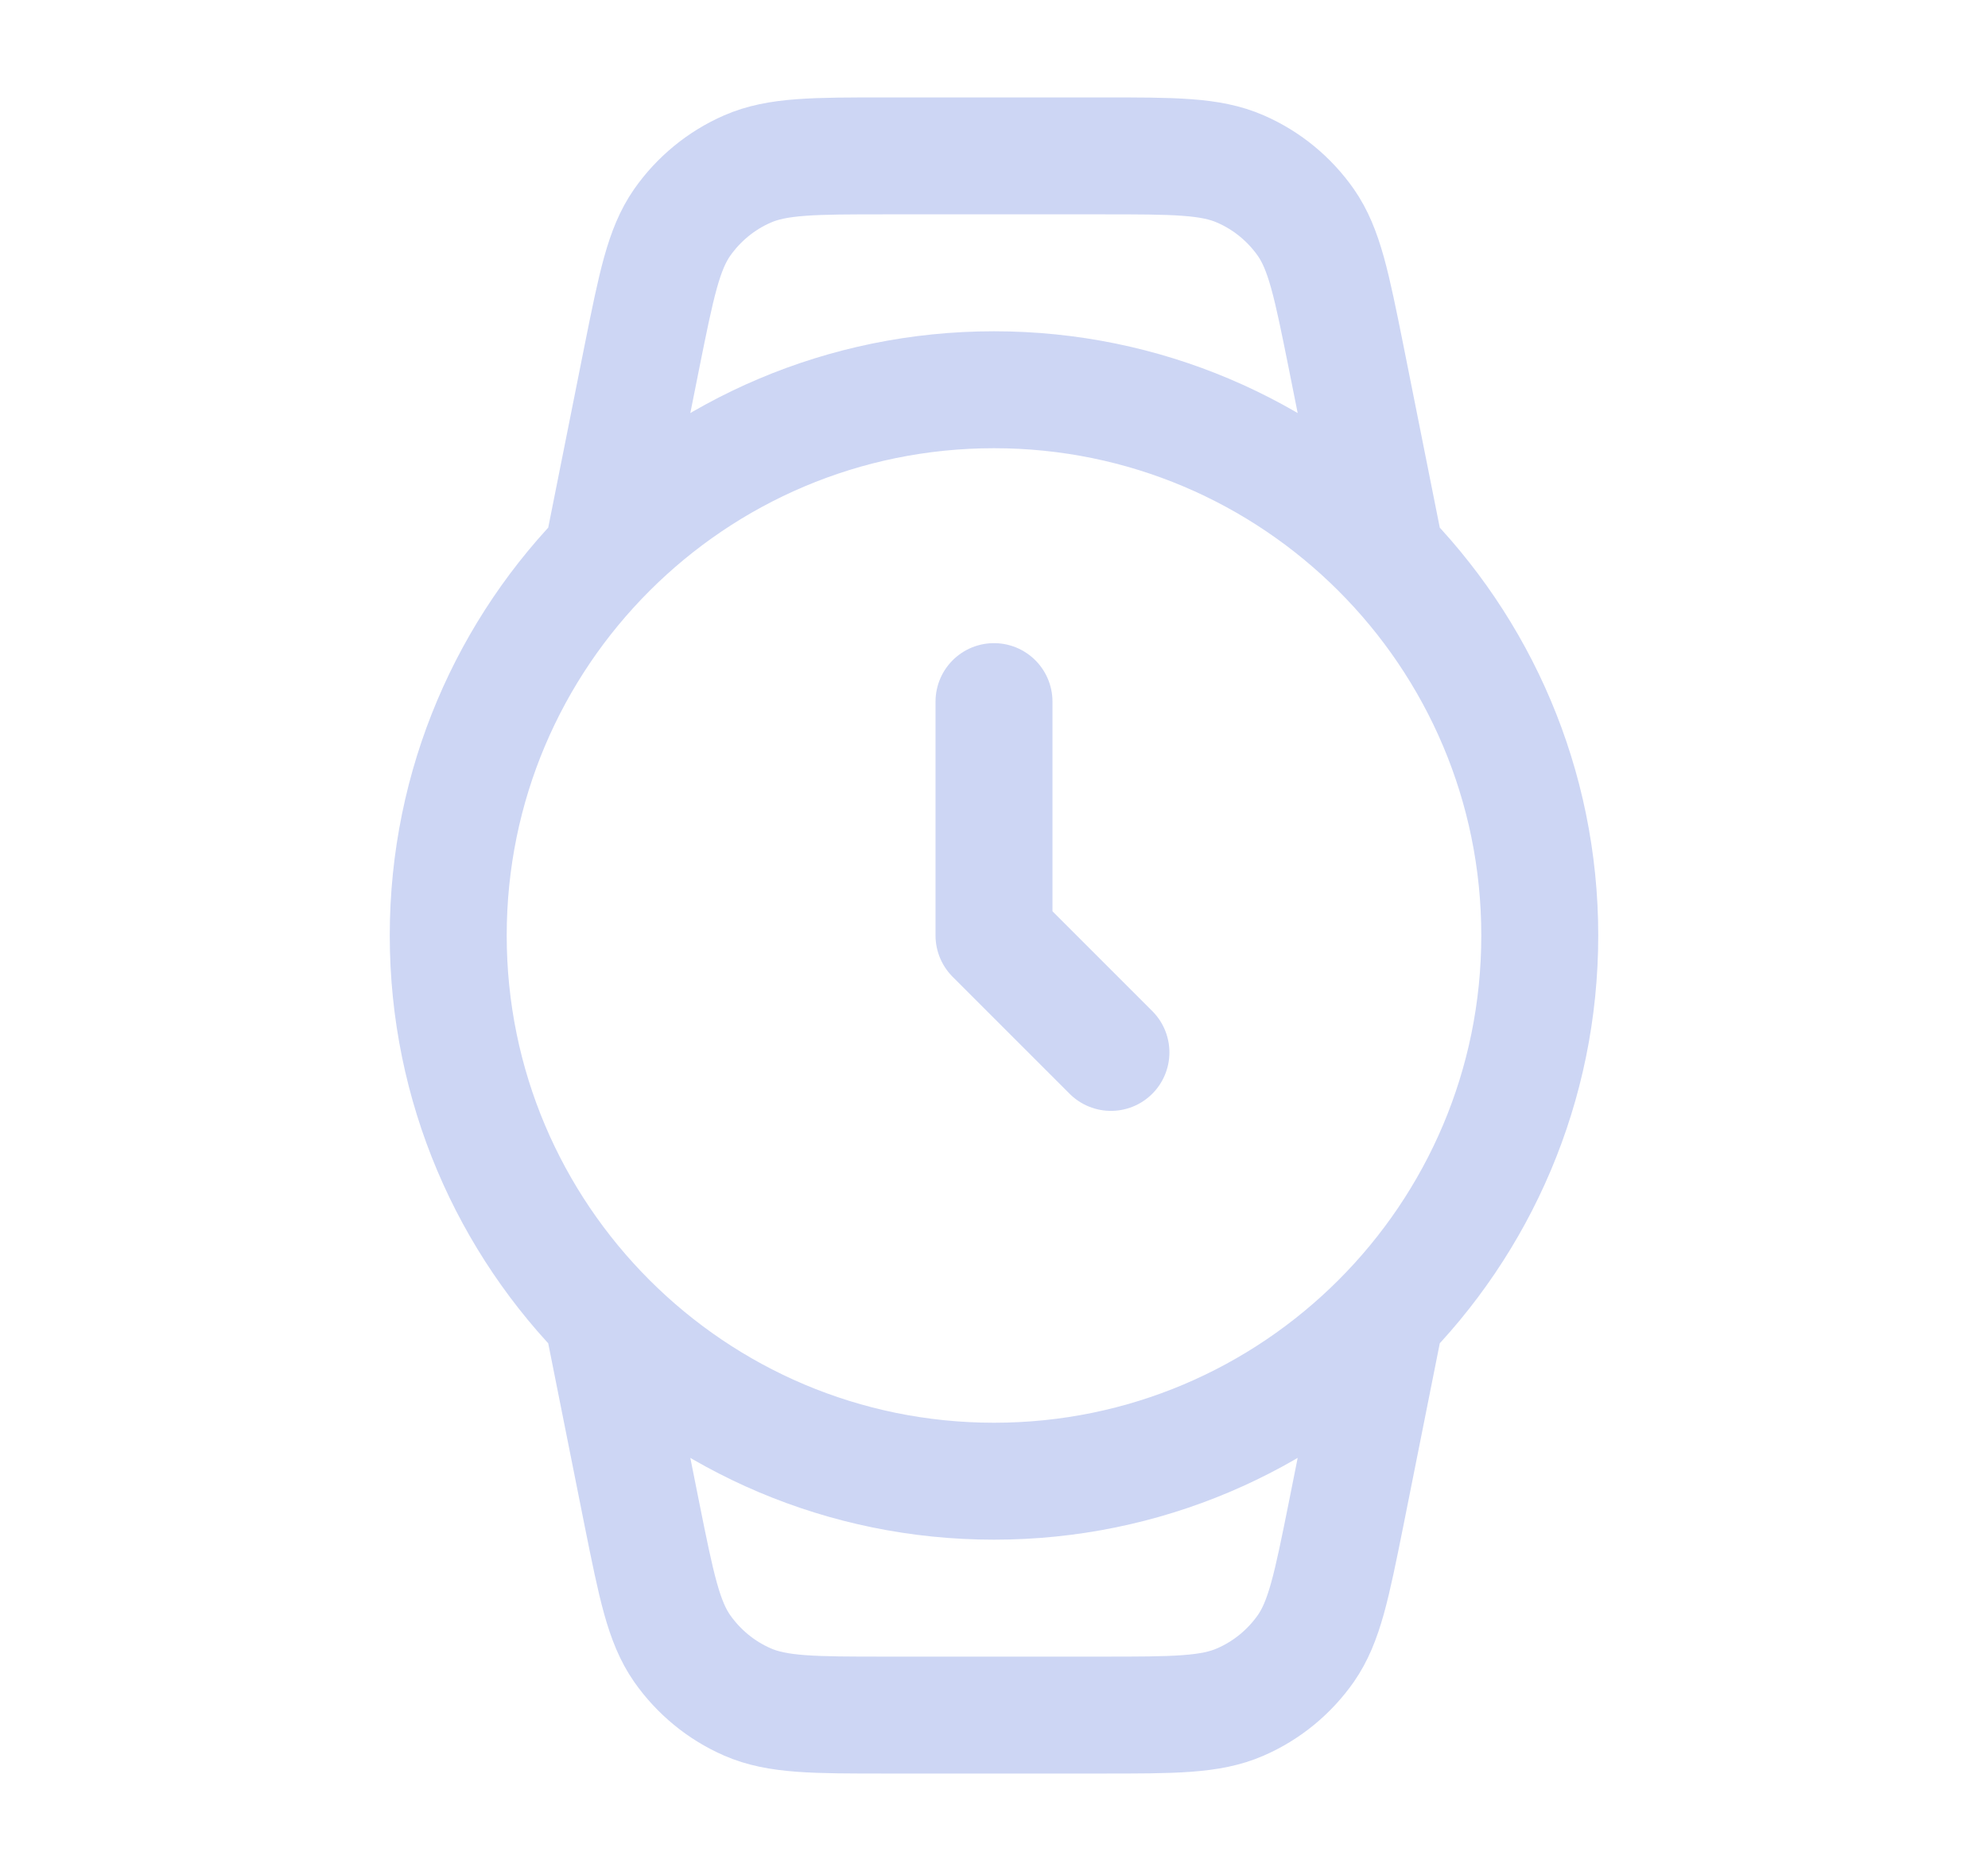 <svg width="17" height="16" viewBox="0 0 17 16" fill="none" xmlns="http://www.w3.org/2000/svg">
<path d="M5.167 11.333L5.49 12.952C5.613 13.563 5.674 13.868 5.833 14.097C5.974 14.298 6.167 14.457 6.392 14.555C6.648 14.667 6.959 14.667 7.582 14.667H9.418C10.041 14.667 10.352 14.667 10.607 14.555C10.833 14.457 11.026 14.298 11.167 14.097C11.326 13.868 11.387 13.563 11.51 12.952L11.833 11.333M5.167 4.667L5.49 3.048C5.613 2.437 5.674 2.132 5.833 1.903C5.974 1.702 6.167 1.543 6.392 1.445C6.648 1.333 6.959 1.333 7.582 1.333H9.418C10.041 1.333 10.352 1.333 10.607 1.445C10.833 1.543 11.026 1.702 11.167 1.903C11.326 2.132 11.387 2.437 11.51 3.048L11.833 4.667M8.5 6V8L9.5 9M13.167 8C13.167 10.577 11.077 12.667 8.5 12.667C5.923 12.667 3.833 10.577 3.833 8C3.833 5.423 5.923 3.333 8.5 3.333C11.077 3.333 13.167 5.423 13.167 8Z" stroke="#CDD6F4" stroke-linecap="round" stroke-linejoin="round"/>
</svg>
